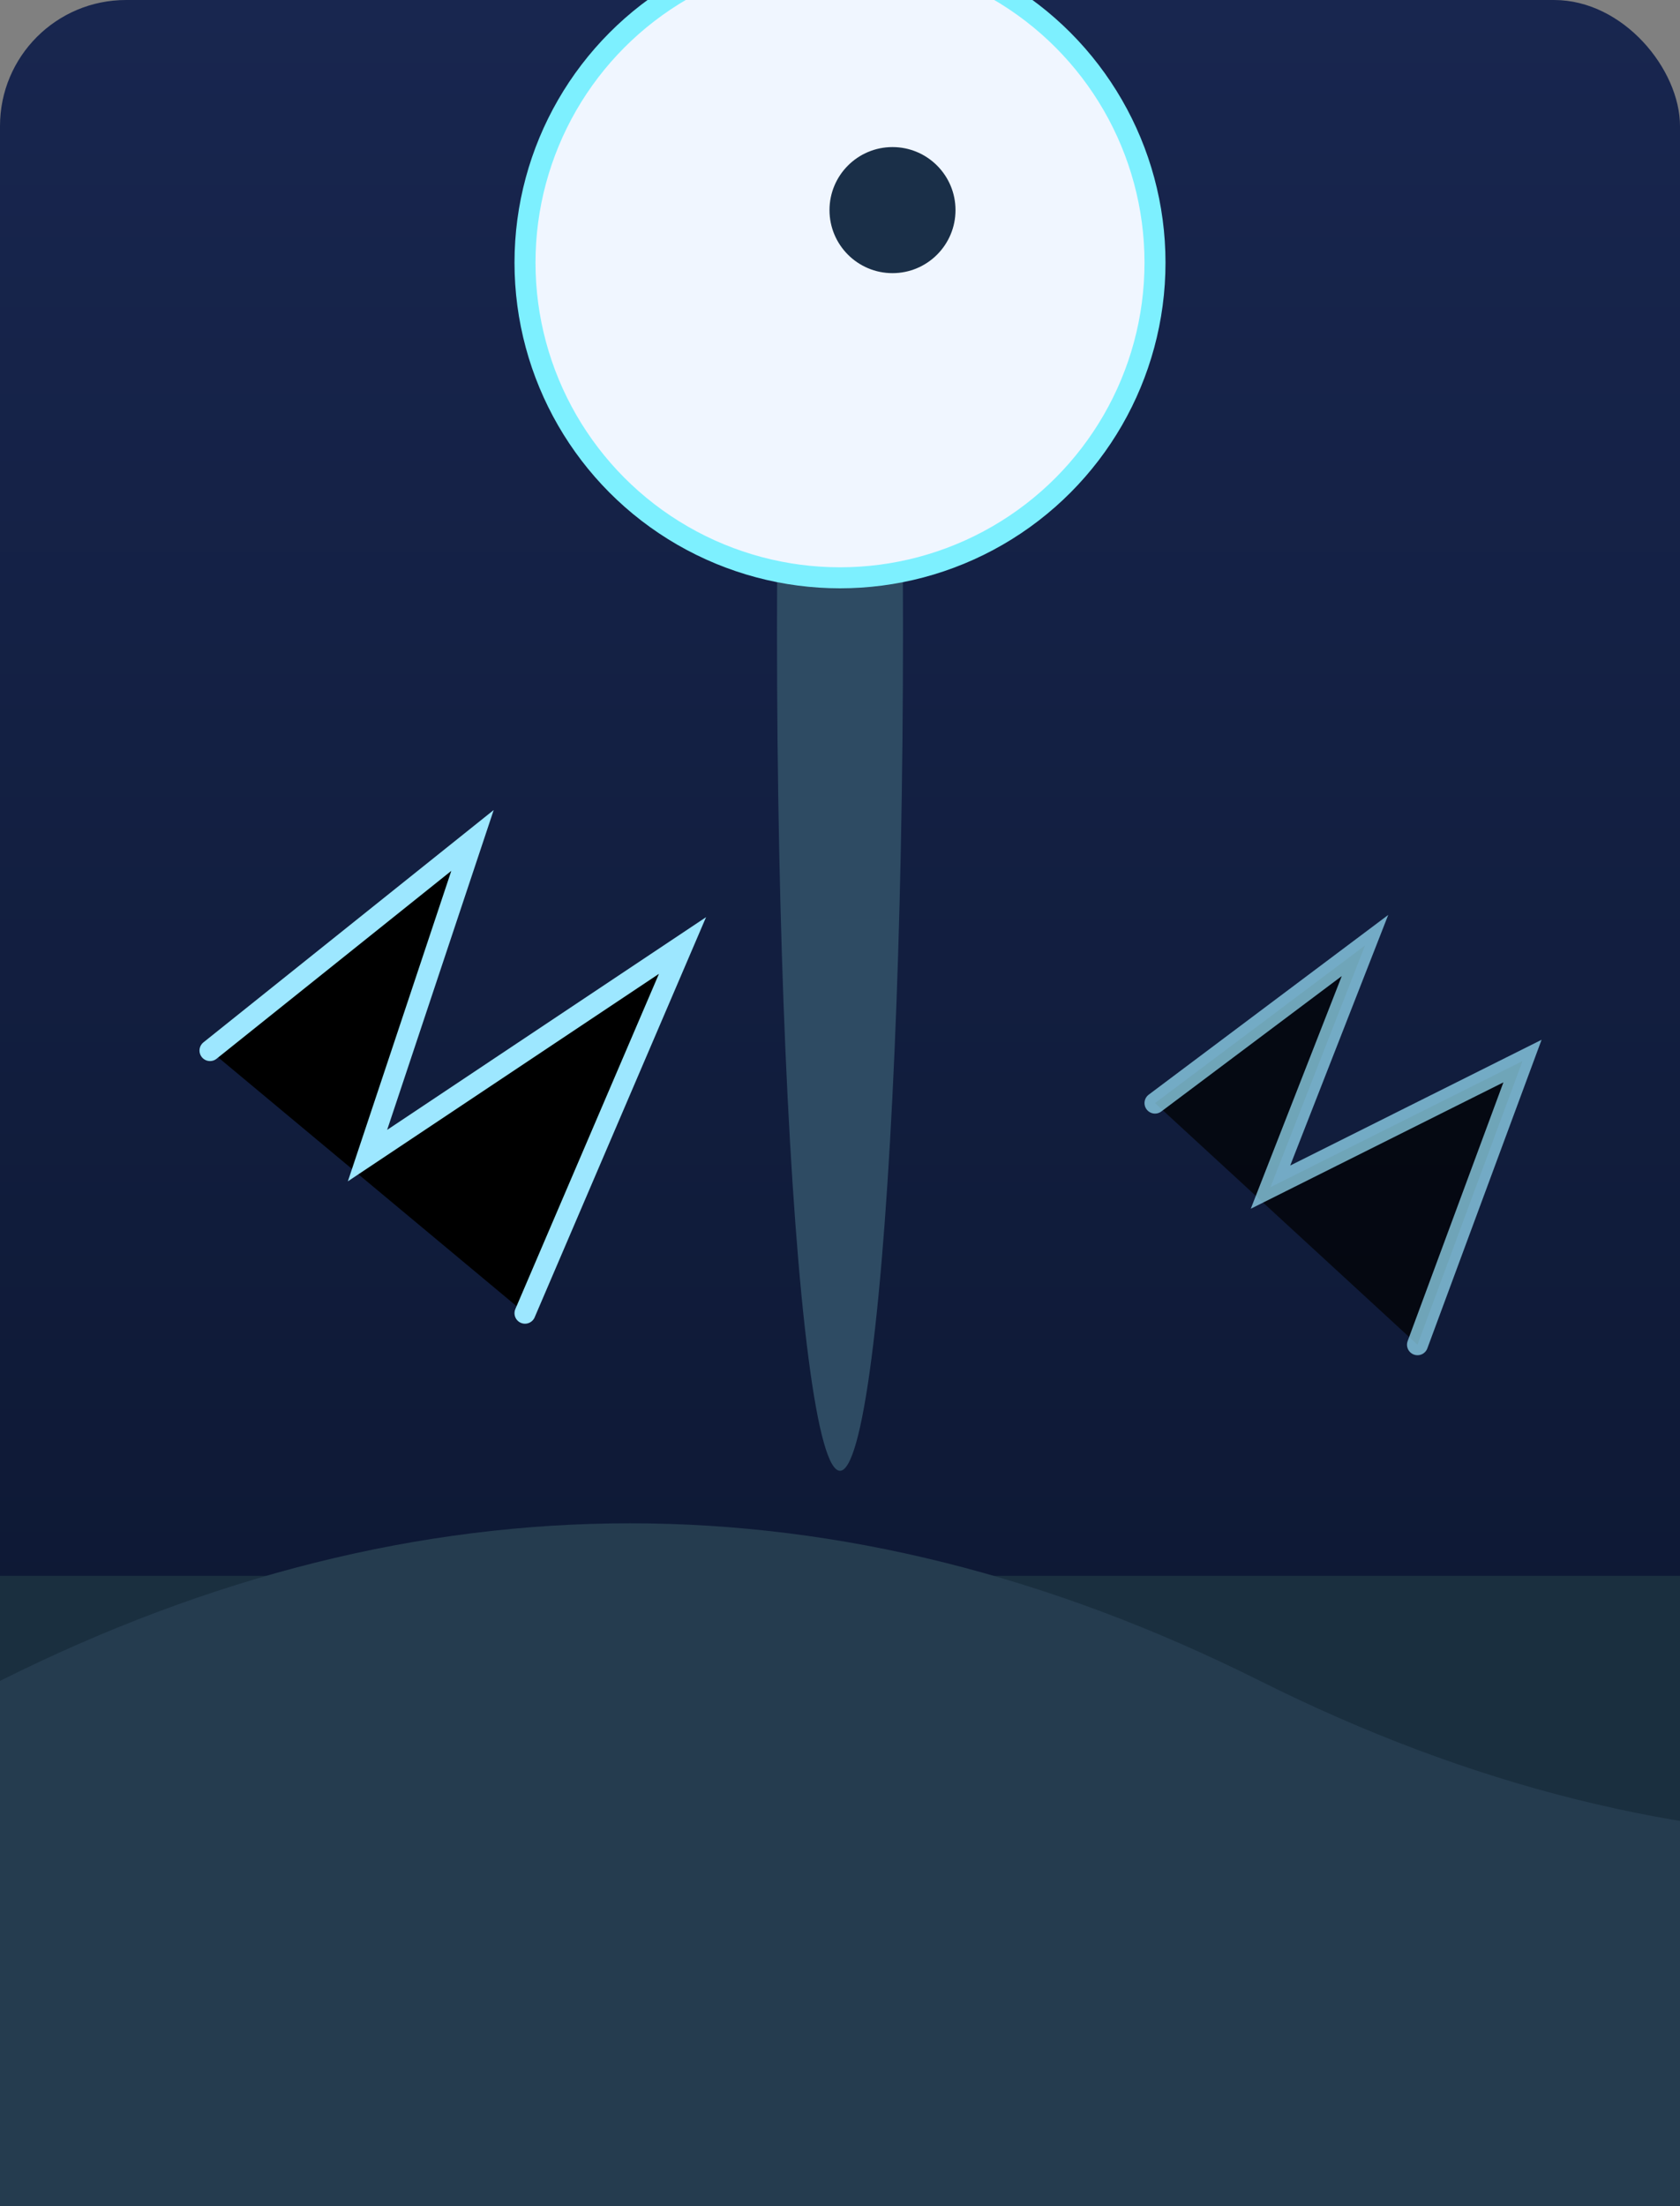 <svg xmlns="http://www.w3.org/2000/svg" viewBox="0 0 320 420" role="img" aria-labelledby="title desc">
  <rect x="0" y="0" width="320" height="420" fill="#808080" stroke="none"/>
  <title id="title">Weather Research Cover</title>
  <desc id="desc">Weather balloon and lightning over Hyrule.</desc>
  <defs>
    <linearGradient id="storm" x1="0" y1="0" x2="0" y2="1">
      <stop offset="0%" stop-color="#18264f" />
      <stop offset="100%" stop-color="#0a142b" />
    </linearGradient>
  </defs>
  <rect width="320" height="420" rx="24" fill="url(#storm)" />
  <path d="M0 300h320v120H0z" fill="#1a2f3f" />
  <path d="M0 320c80-40 160-40 240 0s160 40 240 0v100H0z" fill="#253c4f" />
  <g transform="translate(150 60)">
    <ellipse cx="10" cy="60" rx="12" ry="160" fill="#2e4b63" />
    <circle cx="10" cy="-10" r="60" fill="#f0f6ff" stroke="#7df0ff" stroke-width="4" />
    <circle cx="20" cy="-20" r="12" fill="#1a2f48" />
  </g>
  <g stroke="#9de7ff" stroke-width="4" stroke-linecap="round">
    <path d="M40 200l50-40-20 60 60-40-30 70" />
    <path d="M220 210l40-30-18 46 48-24-20 54" opacity="0.7" />
  </g>
</svg>
